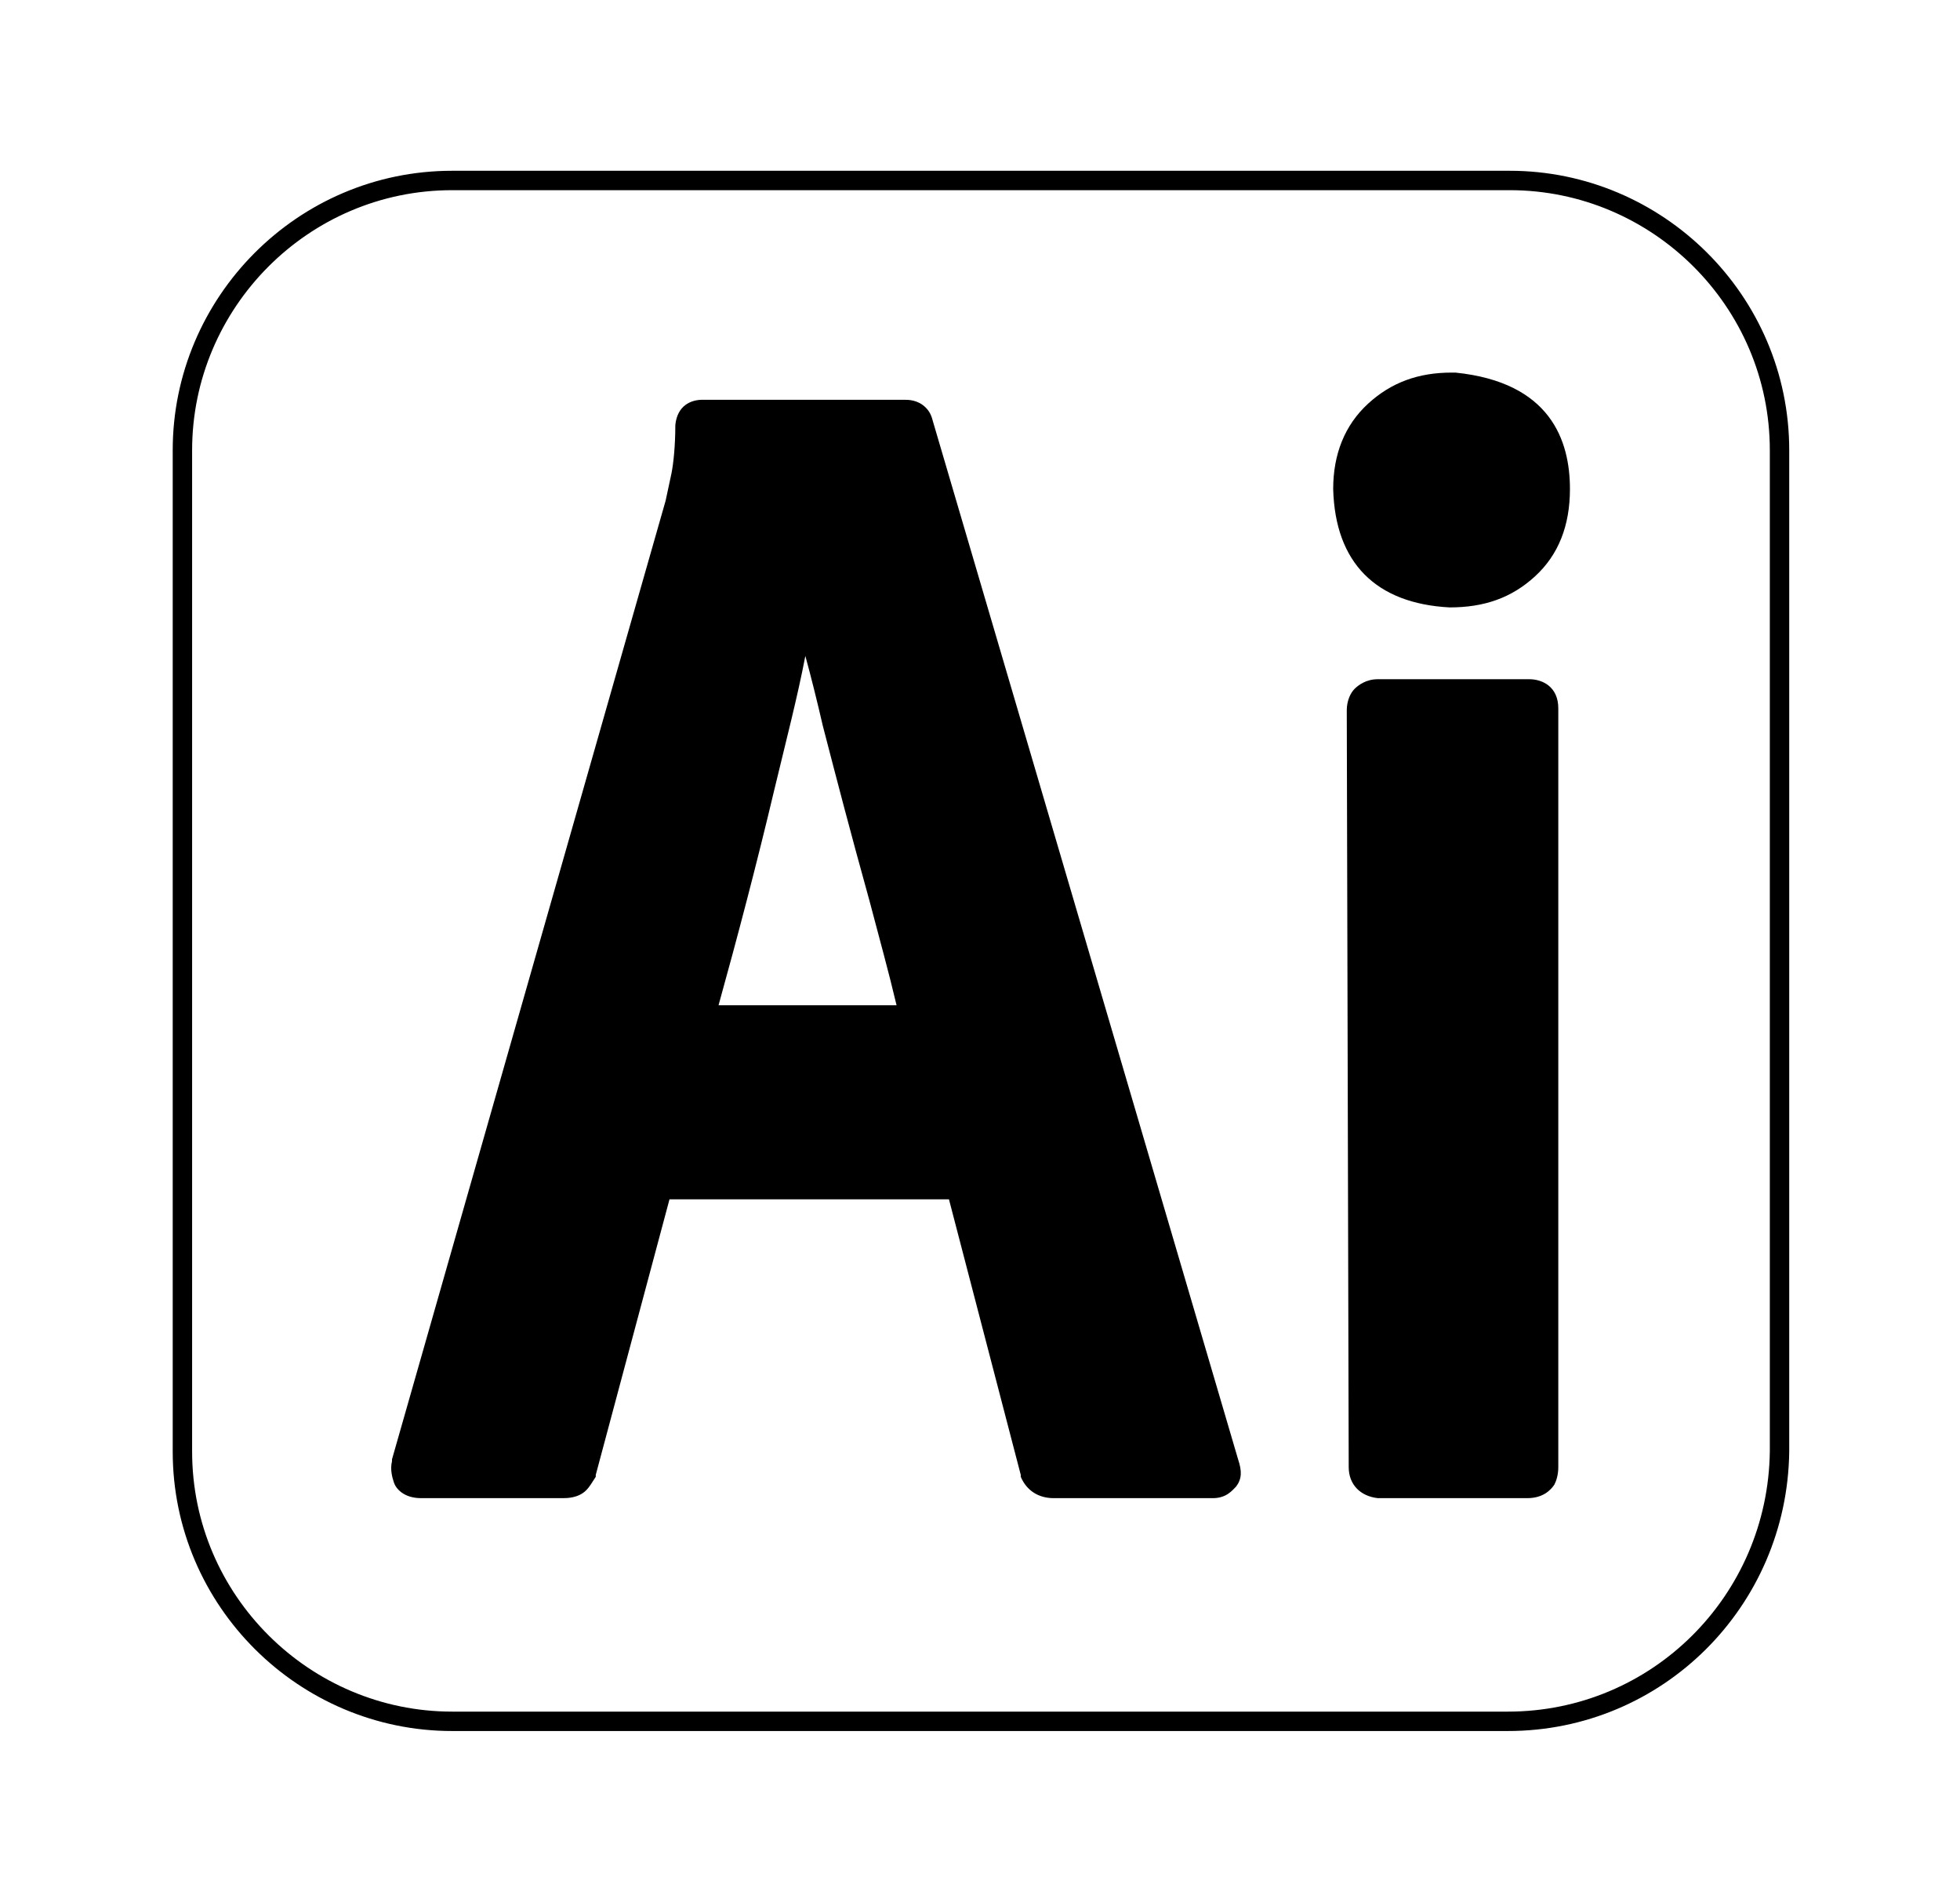 <?xml version="1.0" encoding="utf-8"?>
<!-- Generator: Adobe Illustrator 24.3.0, SVG Export Plug-In . SVG Version: 6.00 Build 0)  -->
<svg version="1.1" id="Layer_1" xmlns="http://www.w3.org/2000/svg" xmlns:xlink="http://www.w3.org/1999/xlink" x="0px" y="0px"
	 viewBox="0 0 101 98" style="enable-background:new 0 0 101 98;" xml:space="preserve">
<style type="text/css">
	.st0{fill:none;stroke:#000000;stroke-miterlimit:10;}
</style>
<path class="st0" d="M77.7,88.7H23.3c-7.6,0-13.9-6.2-13.9-13.9V23.2c0-7.6,6.2-13.9,13.9-13.9h54.5c7.6,0,13.9,6.2,13.9,13.9v51.6
	C91.6,82.5,85.4,88.7,77.7,88.7z"/>
<path d="M78.8,35c-0.1,0-0.1,0-0.2,0H71c-0.6,0-1,0.3-1.2,0.5s-0.4,0.6-0.4,1.1l0.1,39c0,0.9,0.6,1.5,1.5,1.6l0,0h7.7
	c0.8,0,1.2-0.4,1.4-0.7c0.1-0.2,0.2-0.5,0.2-0.9V36.5C80.3,35.4,79.5,35,78.8,35z"/>
<path d="M74.7,31.3L74.7,31.3c1.8,0,3.2-0.5,4.4-1.6c1.2-1.1,1.8-2.6,1.8-4.5c0-2.5-1-5.5-5.9-6h-0.1h-0.1c-1.7,0-3.1,0.5-4.3,1.6
	c-1.2,1.1-1.8,2.6-1.8,4.4C68.8,29,70.9,31.1,74.7,31.3z"/>
<path d="M48.1,21.8c-0.1-0.4-0.2-0.6-0.4-0.8c-0.4-0.4-0.9-0.4-1.1-0.4H36.2c-0.6,0-1.3,0.3-1.4,1.3l0,0l0,0c0,1.1-0.1,2-0.2,2.5
	c-0.1,0.5-0.2,0.9-0.3,1.4L20.2,75.2v0.1c-0.1,0.4,0,0.8,0.1,1.1c0.1,0.3,0.5,0.8,1.4,0.8H29c0.2,0,0.8,0,1.2-0.4
	c0.2-0.2,0.3-0.4,0.5-0.7V76l3.8-14.2h14.4L52.6,76v0.1c0.3,0.7,0.9,1.1,1.7,1.1h8.2c0.7,0,1-0.4,1.2-0.6c0.3-0.4,0.3-0.8,0.1-1.4
	L48.1,21.8z M37,51.9c1-3.6,2-7.4,2.9-11.2c0.6-2.5,1.2-4.8,1.6-6.9c0.3,1.1,0.6,2.3,0.9,3.6c0.7,2.7,1.4,5.4,2.4,9
	c0.5,1.9,1,3.7,1.4,5.4H37V51.9z"/>
</svg>
